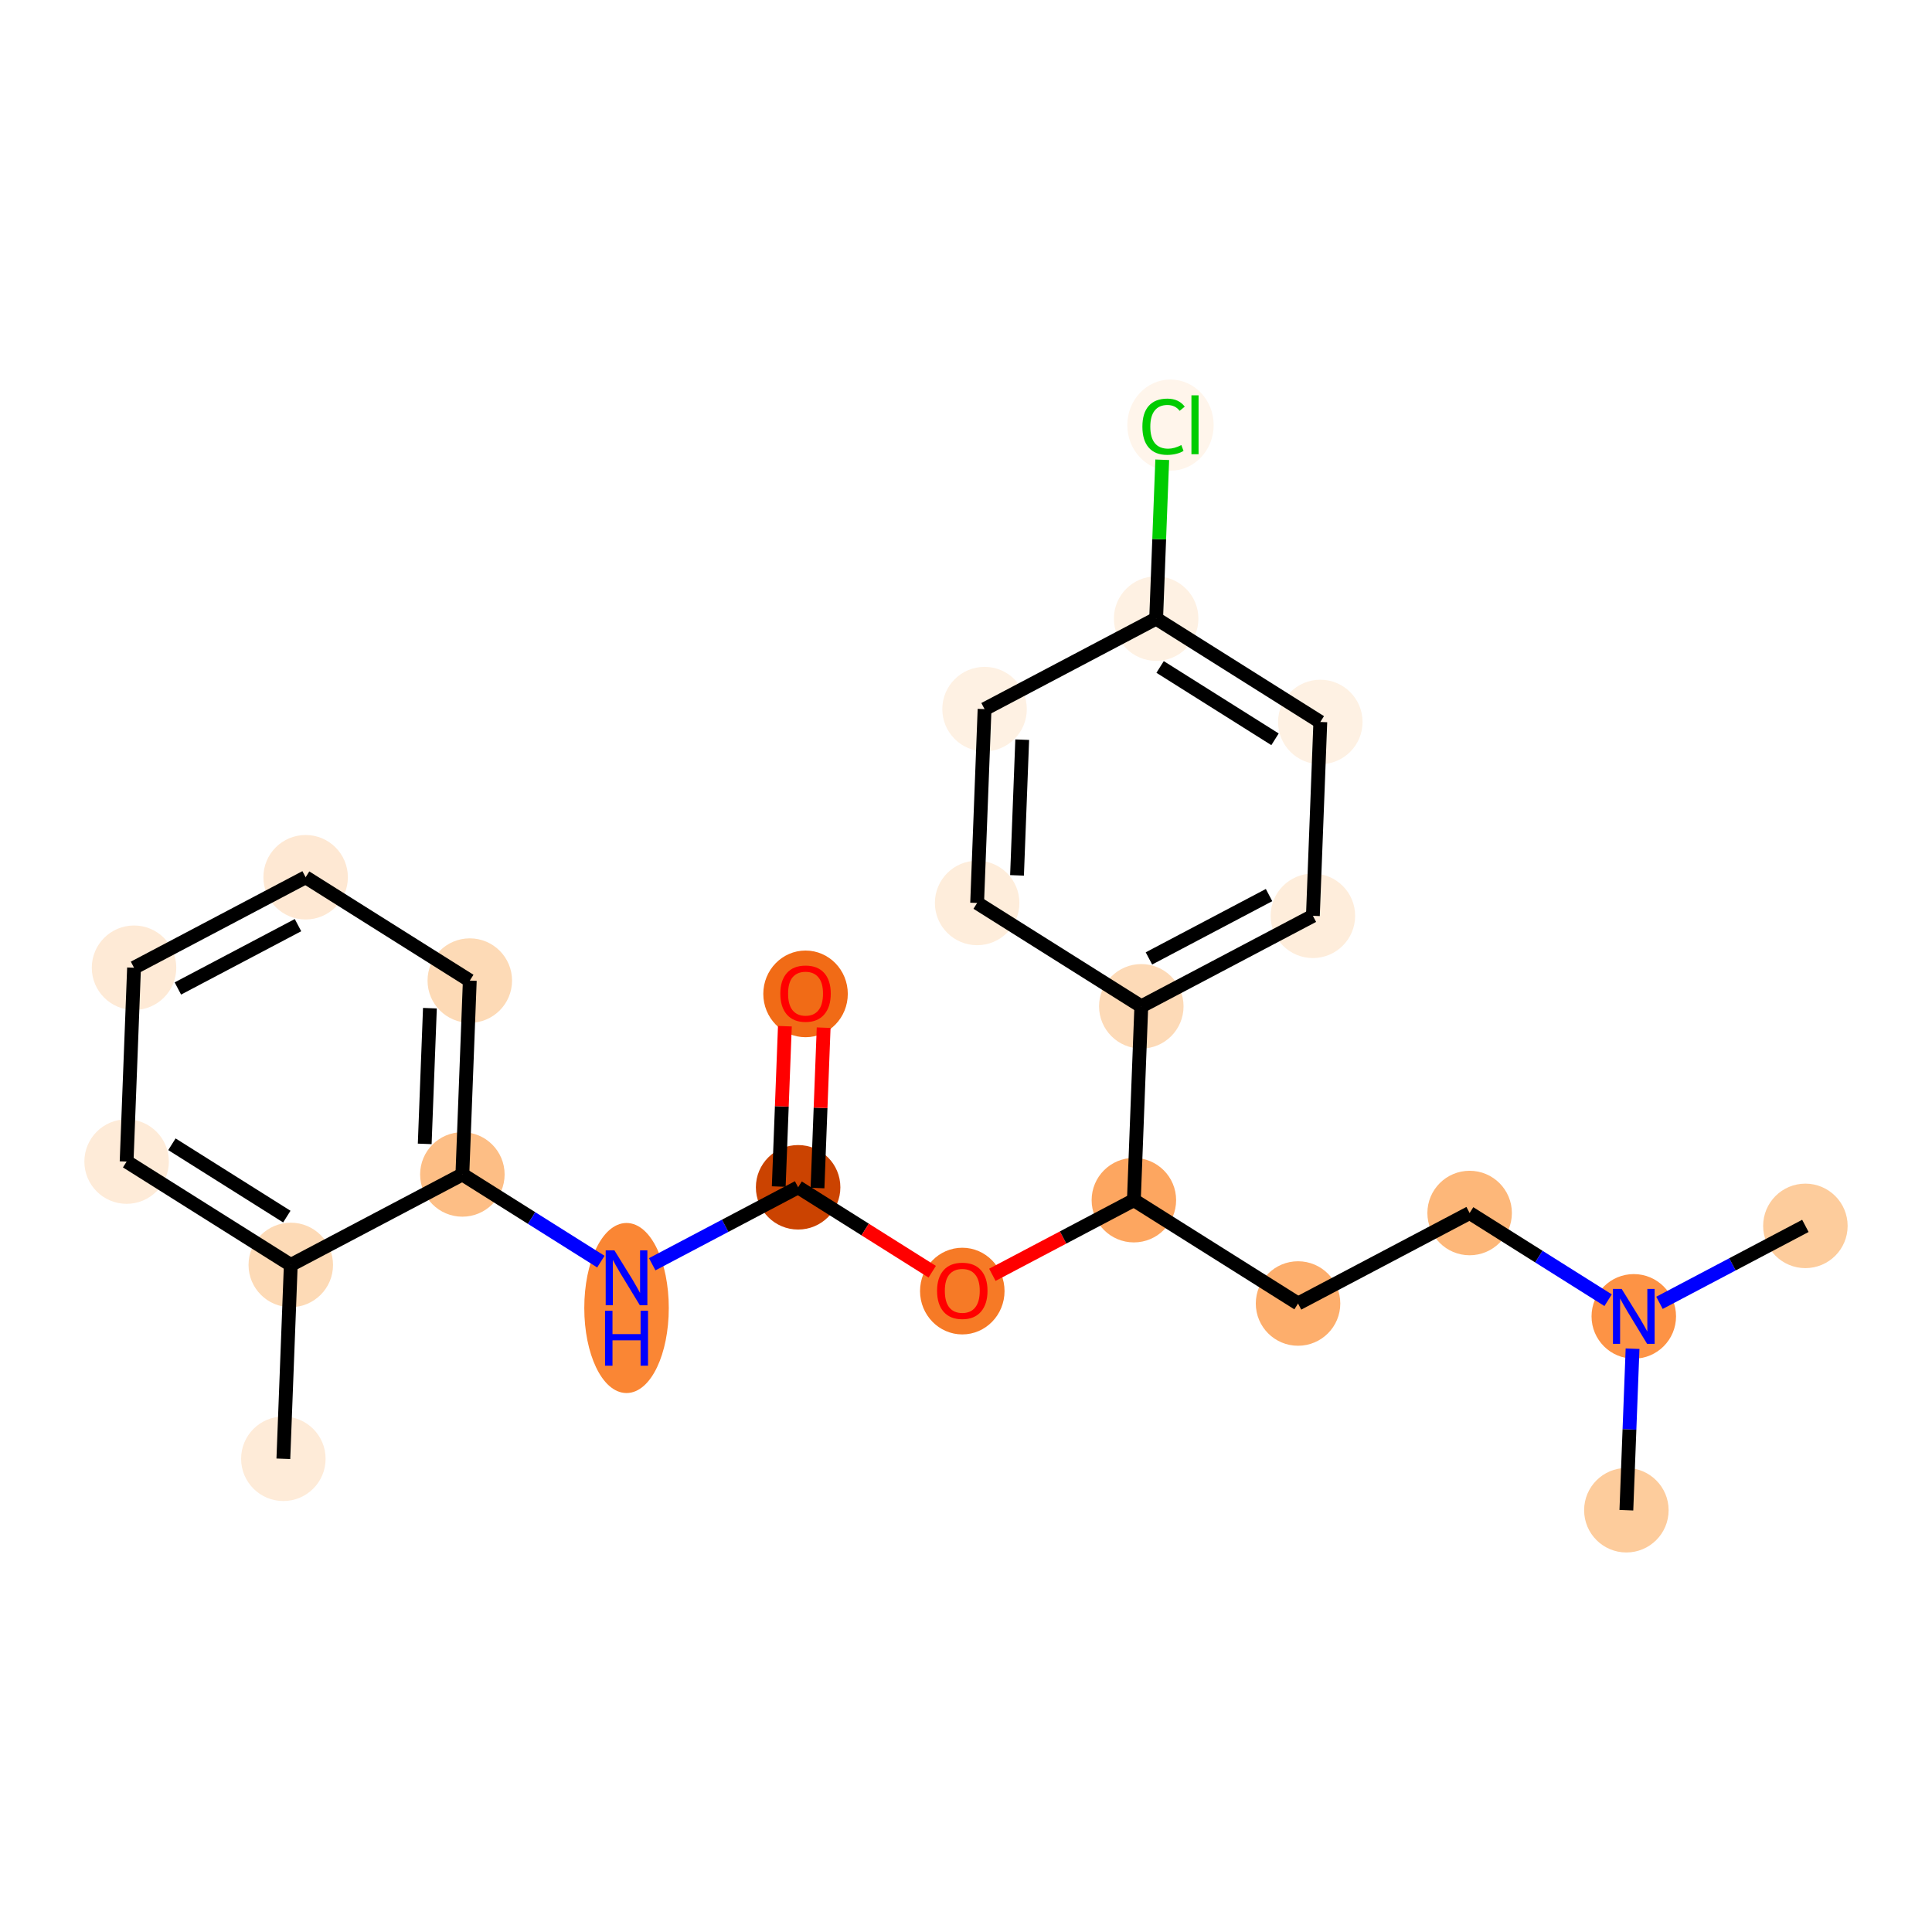 <?xml version='1.0' encoding='iso-8859-1'?>
<svg version='1.1' baseProfile='full'
              xmlns='http://www.w3.org/2000/svg'
                      xmlns:rdkit='http://www.rdkit.org/xml'
                      xmlns:xlink='http://www.w3.org/1999/xlink'
                  xml:space='preserve'
width='280px' height='280px' viewBox='0 0 280 280'>
<!-- END OF HEADER -->
<rect style='opacity:1.0;fill:#FFFFFF;stroke:none' width='280' height='280' x='0' y='0'> </rect>
<ellipse cx='41.066' cy='211.418' rx='5.623' ry='5.623'  style='fill:#FEEBD8;fill-rule:evenodd;stroke:#FEEBD8;stroke-width:1.0px;stroke-linecap:butt;stroke-linejoin:miter;stroke-opacity:1' />
<ellipse cx='42.142' cy='183.324' rx='5.623' ry='5.623'  style='fill:#FDDAB6;fill-rule:evenodd;stroke:#FDDAB6;stroke-width:1.0px;stroke-linecap:butt;stroke-linejoin:miter;stroke-opacity:1' />
<ellipse cx='18.35' cy='168.345' rx='5.623' ry='5.623'  style='fill:#FEEBD8;fill-rule:evenodd;stroke:#FEEBD8;stroke-width:1.0px;stroke-linecap:butt;stroke-linejoin:miter;stroke-opacity:1' />
<ellipse cx='19.426' cy='140.252' rx='5.623' ry='5.623'  style='fill:#FEEAD6;fill-rule:evenodd;stroke:#FEEAD6;stroke-width:1.0px;stroke-linecap:butt;stroke-linejoin:miter;stroke-opacity:1' />
<ellipse cx='44.294' cy='127.137' rx='5.623' ry='5.623'  style='fill:#FEE8D3;fill-rule:evenodd;stroke:#FEE8D3;stroke-width:1.0px;stroke-linecap:butt;stroke-linejoin:miter;stroke-opacity:1' />
<ellipse cx='68.086' cy='142.115' rx='5.623' ry='5.623'  style='fill:#FDDAB6;fill-rule:evenodd;stroke:#FDDAB6;stroke-width:1.0px;stroke-linecap:butt;stroke-linejoin:miter;stroke-opacity:1' />
<ellipse cx='67.01' cy='170.209' rx='5.623' ry='5.623'  style='fill:#FDBE85;fill-rule:evenodd;stroke:#FDBE85;stroke-width:1.0px;stroke-linecap:butt;stroke-linejoin:miter;stroke-opacity:1' />
<ellipse cx='90.802' cy='189.567' rx='5.623' ry='11.823'  style='fill:#FA8634;fill-rule:evenodd;stroke:#FA8634;stroke-width:1.0px;stroke-linecap:butt;stroke-linejoin:miter;stroke-opacity:1' />
<ellipse cx='115.67' cy='172.073' rx='5.623' ry='5.623'  style='fill:#CB4301;fill-rule:evenodd;stroke:#CB4301;stroke-width:1.0px;stroke-linecap:butt;stroke-linejoin:miter;stroke-opacity:1' />
<ellipse cx='116.746' cy='144.041' rx='5.623' ry='5.781'  style='fill:#F16B16;fill-rule:evenodd;stroke:#F16B16;stroke-width:1.0px;stroke-linecap:butt;stroke-linejoin:miter;stroke-opacity:1' />
<ellipse cx='139.462' cy='187.113' rx='5.623' ry='5.781'  style='fill:#F67A26;fill-rule:evenodd;stroke:#F67A26;stroke-width:1.0px;stroke-linecap:butt;stroke-linejoin:miter;stroke-opacity:1' />
<ellipse cx='164.33' cy='173.936' rx='5.623' ry='5.623'  style='fill:#FDA660;fill-rule:evenodd;stroke:#FDA660;stroke-width:1.0px;stroke-linecap:butt;stroke-linejoin:miter;stroke-opacity:1' />
<ellipse cx='188.122' cy='188.915' rx='5.623' ry='5.623'  style='fill:#FDAE6C;fill-rule:evenodd;stroke:#FDAE6C;stroke-width:1.0px;stroke-linecap:butt;stroke-linejoin:miter;stroke-opacity:1' />
<ellipse cx='212.99' cy='175.8' rx='5.623' ry='5.623'  style='fill:#FDB779;fill-rule:evenodd;stroke:#FDB779;stroke-width:1.0px;stroke-linecap:butt;stroke-linejoin:miter;stroke-opacity:1' />
<ellipse cx='236.782' cy='190.779' rx='5.623' ry='5.63'  style='fill:#FD9345;fill-rule:evenodd;stroke:#FD9345;stroke-width:1.0px;stroke-linecap:butt;stroke-linejoin:miter;stroke-opacity:1' />
<ellipse cx='261.65' cy='177.664' rx='5.623' ry='5.623'  style='fill:#FDCC9C;fill-rule:evenodd;stroke:#FDCC9C;stroke-width:1.0px;stroke-linecap:butt;stroke-linejoin:miter;stroke-opacity:1' />
<ellipse cx='235.706' cy='218.873' rx='5.623' ry='5.623'  style='fill:#FDCC9C;fill-rule:evenodd;stroke:#FDCC9C;stroke-width:1.0px;stroke-linecap:butt;stroke-linejoin:miter;stroke-opacity:1' />
<ellipse cx='165.406' cy='145.843' rx='5.623' ry='5.623'  style='fill:#FDDAB7;fill-rule:evenodd;stroke:#FDDAB7;stroke-width:1.0px;stroke-linecap:butt;stroke-linejoin:miter;stroke-opacity:1' />
<ellipse cx='190.274' cy='132.727' rx='5.623' ry='5.623'  style='fill:#FEEDDB;fill-rule:evenodd;stroke:#FEEDDB;stroke-width:1.0px;stroke-linecap:butt;stroke-linejoin:miter;stroke-opacity:1' />
<ellipse cx='191.35' cy='104.634' rx='5.623' ry='5.623'  style='fill:#FEF1E3;fill-rule:evenodd;stroke:#FEF1E3;stroke-width:1.0px;stroke-linecap:butt;stroke-linejoin:miter;stroke-opacity:1' />
<ellipse cx='167.558' cy='89.655' rx='5.623' ry='5.623'  style='fill:#FEF1E3;fill-rule:evenodd;stroke:#FEF1E3;stroke-width:1.0px;stroke-linecap:butt;stroke-linejoin:miter;stroke-opacity:1' />
<ellipse cx='169.635' cy='61.612' rx='5.757' ry='6.107'  style='fill:#FFF5EB;fill-rule:evenodd;stroke:#FFF5EB;stroke-width:1.0px;stroke-linecap:butt;stroke-linejoin:miter;stroke-opacity:1' />
<ellipse cx='142.69' cy='102.77' rx='5.623' ry='5.623'  style='fill:#FEF1E3;fill-rule:evenodd;stroke:#FEF1E3;stroke-width:1.0px;stroke-linecap:butt;stroke-linejoin:miter;stroke-opacity:1' />
<ellipse cx='141.614' cy='130.864' rx='5.623' ry='5.623'  style='fill:#FEEDDB;fill-rule:evenodd;stroke:#FEEDDB;stroke-width:1.0px;stroke-linecap:butt;stroke-linejoin:miter;stroke-opacity:1' />
<path class='bond-0 atom-0 atom-1' d='M 41.066,211.418 L 42.142,183.324' style='fill:none;fill-rule:evenodd;stroke:#000000;stroke-width:2.0px;stroke-linecap:butt;stroke-linejoin:miter;stroke-opacity:1' />
<path class='bond-1 atom-1 atom-2' d='M 42.142,183.324 L 18.35,168.345' style='fill:none;fill-rule:evenodd;stroke:#000000;stroke-width:2.0px;stroke-linecap:butt;stroke-linejoin:miter;stroke-opacity:1' />
<path class='bond-1 atom-1 atom-2' d='M 41.569,176.319 L 24.915,165.834' style='fill:none;fill-rule:evenodd;stroke:#000000;stroke-width:2.0px;stroke-linecap:butt;stroke-linejoin:miter;stroke-opacity:1' />
<path class='bond-23 atom-6 atom-1' d='M 67.01,170.209 L 42.142,183.324' style='fill:none;fill-rule:evenodd;stroke:#000000;stroke-width:2.0px;stroke-linecap:butt;stroke-linejoin:miter;stroke-opacity:1' />
<path class='bond-2 atom-2 atom-3' d='M 18.35,168.345 L 19.426,140.252' style='fill:none;fill-rule:evenodd;stroke:#000000;stroke-width:2.0px;stroke-linecap:butt;stroke-linejoin:miter;stroke-opacity:1' />
<path class='bond-3 atom-3 atom-4' d='M 19.426,140.252 L 44.294,127.137' style='fill:none;fill-rule:evenodd;stroke:#000000;stroke-width:2.0px;stroke-linecap:butt;stroke-linejoin:miter;stroke-opacity:1' />
<path class='bond-3 atom-3 atom-4' d='M 25.779,143.258 L 43.187,134.077' style='fill:none;fill-rule:evenodd;stroke:#000000;stroke-width:2.0px;stroke-linecap:butt;stroke-linejoin:miter;stroke-opacity:1' />
<path class='bond-4 atom-4 atom-5' d='M 44.294,127.137 L 68.086,142.115' style='fill:none;fill-rule:evenodd;stroke:#000000;stroke-width:2.0px;stroke-linecap:butt;stroke-linejoin:miter;stroke-opacity:1' />
<path class='bond-5 atom-5 atom-6' d='M 68.086,142.115 L 67.01,170.209' style='fill:none;fill-rule:evenodd;stroke:#000000;stroke-width:2.0px;stroke-linecap:butt;stroke-linejoin:miter;stroke-opacity:1' />
<path class='bond-5 atom-5 atom-6' d='M 62.306,146.114 L 61.553,165.78' style='fill:none;fill-rule:evenodd;stroke:#000000;stroke-width:2.0px;stroke-linecap:butt;stroke-linejoin:miter;stroke-opacity:1' />
<path class='bond-6 atom-6 atom-7' d='M 67.01,170.209 L 77.045,176.527' style='fill:none;fill-rule:evenodd;stroke:#000000;stroke-width:2.0px;stroke-linecap:butt;stroke-linejoin:miter;stroke-opacity:1' />
<path class='bond-6 atom-6 atom-7' d='M 77.045,176.527 L 87.08,182.844' style='fill:none;fill-rule:evenodd;stroke:#0000FF;stroke-width:2.0px;stroke-linecap:butt;stroke-linejoin:miter;stroke-opacity:1' />
<path class='bond-7 atom-7 atom-8' d='M 94.524,183.225 L 105.097,177.649' style='fill:none;fill-rule:evenodd;stroke:#0000FF;stroke-width:2.0px;stroke-linecap:butt;stroke-linejoin:miter;stroke-opacity:1' />
<path class='bond-7 atom-7 atom-8' d='M 105.097,177.649 L 115.67,172.073' style='fill:none;fill-rule:evenodd;stroke:#000000;stroke-width:2.0px;stroke-linecap:butt;stroke-linejoin:miter;stroke-opacity:1' />
<path class='bond-8 atom-8 atom-9' d='M 118.479,172.18 L 118.924,160.56' style='fill:none;fill-rule:evenodd;stroke:#000000;stroke-width:2.0px;stroke-linecap:butt;stroke-linejoin:miter;stroke-opacity:1' />
<path class='bond-8 atom-8 atom-9' d='M 118.924,160.56 L 119.37,148.939' style='fill:none;fill-rule:evenodd;stroke:#FF0000;stroke-width:2.0px;stroke-linecap:butt;stroke-linejoin:miter;stroke-opacity:1' />
<path class='bond-8 atom-8 atom-9' d='M 112.861,171.965 L 113.306,160.344' style='fill:none;fill-rule:evenodd;stroke:#000000;stroke-width:2.0px;stroke-linecap:butt;stroke-linejoin:miter;stroke-opacity:1' />
<path class='bond-8 atom-8 atom-9' d='M 113.306,160.344 L 113.751,148.724' style='fill:none;fill-rule:evenodd;stroke:#FF0000;stroke-width:2.0px;stroke-linecap:butt;stroke-linejoin:miter;stroke-opacity:1' />
<path class='bond-9 atom-8 atom-10' d='M 115.67,172.073 L 125.387,178.19' style='fill:none;fill-rule:evenodd;stroke:#000000;stroke-width:2.0px;stroke-linecap:butt;stroke-linejoin:miter;stroke-opacity:1' />
<path class='bond-9 atom-8 atom-10' d='M 125.387,178.19 L 135.104,184.308' style='fill:none;fill-rule:evenodd;stroke:#FF0000;stroke-width:2.0px;stroke-linecap:butt;stroke-linejoin:miter;stroke-opacity:1' />
<path class='bond-10 atom-10 atom-11' d='M 143.82,184.753 L 154.075,179.345' style='fill:none;fill-rule:evenodd;stroke:#FF0000;stroke-width:2.0px;stroke-linecap:butt;stroke-linejoin:miter;stroke-opacity:1' />
<path class='bond-10 atom-10 atom-11' d='M 154.075,179.345 L 164.33,173.936' style='fill:none;fill-rule:evenodd;stroke:#000000;stroke-width:2.0px;stroke-linecap:butt;stroke-linejoin:miter;stroke-opacity:1' />
<path class='bond-11 atom-11 atom-12' d='M 164.33,173.936 L 188.122,188.915' style='fill:none;fill-rule:evenodd;stroke:#000000;stroke-width:2.0px;stroke-linecap:butt;stroke-linejoin:miter;stroke-opacity:1' />
<path class='bond-16 atom-11 atom-17' d='M 164.33,173.936 L 165.406,145.843' style='fill:none;fill-rule:evenodd;stroke:#000000;stroke-width:2.0px;stroke-linecap:butt;stroke-linejoin:miter;stroke-opacity:1' />
<path class='bond-12 atom-12 atom-13' d='M 188.122,188.915 L 212.99,175.8' style='fill:none;fill-rule:evenodd;stroke:#000000;stroke-width:2.0px;stroke-linecap:butt;stroke-linejoin:miter;stroke-opacity:1' />
<path class='bond-13 atom-13 atom-14' d='M 212.99,175.8 L 223.025,182.118' style='fill:none;fill-rule:evenodd;stroke:#000000;stroke-width:2.0px;stroke-linecap:butt;stroke-linejoin:miter;stroke-opacity:1' />
<path class='bond-13 atom-13 atom-14' d='M 223.025,182.118 L 233.06,188.435' style='fill:none;fill-rule:evenodd;stroke:#0000FF;stroke-width:2.0px;stroke-linecap:butt;stroke-linejoin:miter;stroke-opacity:1' />
<path class='bond-14 atom-14 atom-15' d='M 240.504,188.816 L 251.077,183.24' style='fill:none;fill-rule:evenodd;stroke:#0000FF;stroke-width:2.0px;stroke-linecap:butt;stroke-linejoin:miter;stroke-opacity:1' />
<path class='bond-14 atom-14 atom-15' d='M 251.077,183.24 L 261.65,177.664' style='fill:none;fill-rule:evenodd;stroke:#000000;stroke-width:2.0px;stroke-linecap:butt;stroke-linejoin:miter;stroke-opacity:1' />
<path class='bond-15 atom-14 atom-16' d='M 236.603,195.463 L 236.154,207.168' style='fill:none;fill-rule:evenodd;stroke:#0000FF;stroke-width:2.0px;stroke-linecap:butt;stroke-linejoin:miter;stroke-opacity:1' />
<path class='bond-15 atom-14 atom-16' d='M 236.154,207.168 L 235.706,218.873' style='fill:none;fill-rule:evenodd;stroke:#000000;stroke-width:2.0px;stroke-linecap:butt;stroke-linejoin:miter;stroke-opacity:1' />
<path class='bond-17 atom-17 atom-18' d='M 165.406,145.843 L 190.274,132.727' style='fill:none;fill-rule:evenodd;stroke:#000000;stroke-width:2.0px;stroke-linecap:butt;stroke-linejoin:miter;stroke-opacity:1' />
<path class='bond-17 atom-17 atom-18' d='M 166.513,138.902 L 183.921,129.721' style='fill:none;fill-rule:evenodd;stroke:#000000;stroke-width:2.0px;stroke-linecap:butt;stroke-linejoin:miter;stroke-opacity:1' />
<path class='bond-24 atom-23 atom-17' d='M 141.614,130.864 L 165.406,145.843' style='fill:none;fill-rule:evenodd;stroke:#000000;stroke-width:2.0px;stroke-linecap:butt;stroke-linejoin:miter;stroke-opacity:1' />
<path class='bond-18 atom-18 atom-19' d='M 190.274,132.727 L 191.35,104.634' style='fill:none;fill-rule:evenodd;stroke:#000000;stroke-width:2.0px;stroke-linecap:butt;stroke-linejoin:miter;stroke-opacity:1' />
<path class='bond-19 atom-19 atom-20' d='M 191.35,104.634 L 167.558,89.655' style='fill:none;fill-rule:evenodd;stroke:#000000;stroke-width:2.0px;stroke-linecap:butt;stroke-linejoin:miter;stroke-opacity:1' />
<path class='bond-19 atom-19 atom-20' d='M 184.785,107.145 L 168.131,96.66' style='fill:none;fill-rule:evenodd;stroke:#000000;stroke-width:2.0px;stroke-linecap:butt;stroke-linejoin:miter;stroke-opacity:1' />
<path class='bond-20 atom-20 atom-21' d='M 167.558,89.655 L 167.999,78.144' style='fill:none;fill-rule:evenodd;stroke:#000000;stroke-width:2.0px;stroke-linecap:butt;stroke-linejoin:miter;stroke-opacity:1' />
<path class='bond-20 atom-20 atom-21' d='M 167.999,78.144 L 168.44,66.633' style='fill:none;fill-rule:evenodd;stroke:#00CC00;stroke-width:2.0px;stroke-linecap:butt;stroke-linejoin:miter;stroke-opacity:1' />
<path class='bond-21 atom-20 atom-22' d='M 167.558,89.655 L 142.69,102.77' style='fill:none;fill-rule:evenodd;stroke:#000000;stroke-width:2.0px;stroke-linecap:butt;stroke-linejoin:miter;stroke-opacity:1' />
<path class='bond-22 atom-22 atom-23' d='M 142.69,102.77 L 141.614,130.864' style='fill:none;fill-rule:evenodd;stroke:#000000;stroke-width:2.0px;stroke-linecap:butt;stroke-linejoin:miter;stroke-opacity:1' />
<path class='bond-22 atom-22 atom-23' d='M 148.147,107.199 L 147.394,126.865' style='fill:none;fill-rule:evenodd;stroke:#000000;stroke-width:2.0px;stroke-linecap:butt;stroke-linejoin:miter;stroke-opacity:1' />
<path  class='atom-7' d='M 89.042 181.207
L 91.651 185.424
Q 91.91 185.84, 92.326 186.594
Q 92.742 187.347, 92.764 187.392
L 92.764 181.207
L 93.822 181.207
L 93.822 189.169
L 92.731 189.169
L 89.93 184.558
Q 89.604 184.018, 89.256 183.4
Q 88.918 182.781, 88.817 182.59
L 88.817 189.169
L 87.783 189.169
L 87.783 181.207
L 89.042 181.207
' fill='#0000FF'/>
<path  class='atom-7' d='M 87.687 189.965
L 88.767 189.965
L 88.767 193.35
L 92.838 193.35
L 92.838 189.965
L 93.917 189.965
L 93.917 197.927
L 92.838 197.927
L 92.838 194.25
L 88.767 194.25
L 88.767 197.927
L 87.687 197.927
L 87.687 189.965
' fill='#0000FF'/>
<path  class='atom-9' d='M 113.091 144.001
Q 113.091 142.09, 114.036 141.021
Q 114.98 139.953, 116.746 139.953
Q 118.512 139.953, 119.456 141.021
Q 120.401 142.09, 120.401 144.001
Q 120.401 145.936, 119.445 147.038
Q 118.489 148.129, 116.746 148.129
Q 114.992 148.129, 114.036 147.038
Q 113.091 145.947, 113.091 144.001
M 116.746 147.229
Q 117.961 147.229, 118.613 146.419
Q 119.276 145.598, 119.276 144.001
Q 119.276 142.438, 118.613 141.651
Q 117.961 140.853, 116.746 140.853
Q 115.531 140.853, 114.868 141.64
Q 114.216 142.427, 114.216 144.001
Q 114.216 145.61, 114.868 146.419
Q 115.531 147.229, 116.746 147.229
' fill='#FF0000'/>
<path  class='atom-10' d='M 135.807 187.074
Q 135.807 185.162, 136.752 184.094
Q 137.696 183.025, 139.462 183.025
Q 141.228 183.025, 142.172 184.094
Q 143.117 185.162, 143.117 187.074
Q 143.117 189.008, 142.161 190.11
Q 141.205 191.201, 139.462 191.201
Q 137.708 191.201, 136.752 190.11
Q 135.807 189.019, 135.807 187.074
M 139.462 190.301
Q 140.677 190.301, 141.329 189.492
Q 141.992 188.671, 141.992 187.074
Q 141.992 185.511, 141.329 184.724
Q 140.677 183.925, 139.462 183.925
Q 138.247 183.925, 137.584 184.712
Q 136.932 185.5, 136.932 187.074
Q 136.932 188.682, 137.584 189.492
Q 138.247 190.301, 139.462 190.301
' fill='#FF0000'/>
<path  class='atom-14' d='M 235.022 186.798
L 237.631 191.015
Q 237.89 191.431, 238.306 192.184
Q 238.722 192.938, 238.744 192.983
L 238.744 186.798
L 239.801 186.798
L 239.801 194.76
L 238.711 194.76
L 235.91 190.149
Q 235.584 189.609, 235.236 188.991
Q 234.898 188.372, 234.797 188.181
L 234.797 194.76
L 233.762 194.76
L 233.762 186.798
L 235.022 186.798
' fill='#0000FF'/>
<path  class='atom-21' d='M 165.564 61.837
Q 165.564 59.857, 166.486 58.823
Q 167.419 57.777, 169.185 57.777
Q 170.827 57.777, 171.704 58.935
L 170.962 59.542
Q 170.321 58.699, 169.185 58.699
Q 167.982 58.699, 167.341 59.509
Q 166.711 60.307, 166.711 61.837
Q 166.711 63.411, 167.363 64.221
Q 168.027 65.03, 169.309 65.03
Q 170.186 65.03, 171.209 64.502
L 171.524 65.345
Q 171.108 65.615, 170.478 65.773
Q 169.848 65.93, 169.151 65.93
Q 167.419 65.93, 166.486 64.873
Q 165.564 63.816, 165.564 61.837
' fill='#00CC00'/>
<path  class='atom-21' d='M 172.671 57.293
L 173.706 57.293
L 173.706 65.829
L 172.671 65.829
L 172.671 57.293
' fill='#00CC00'/>
</svg>
